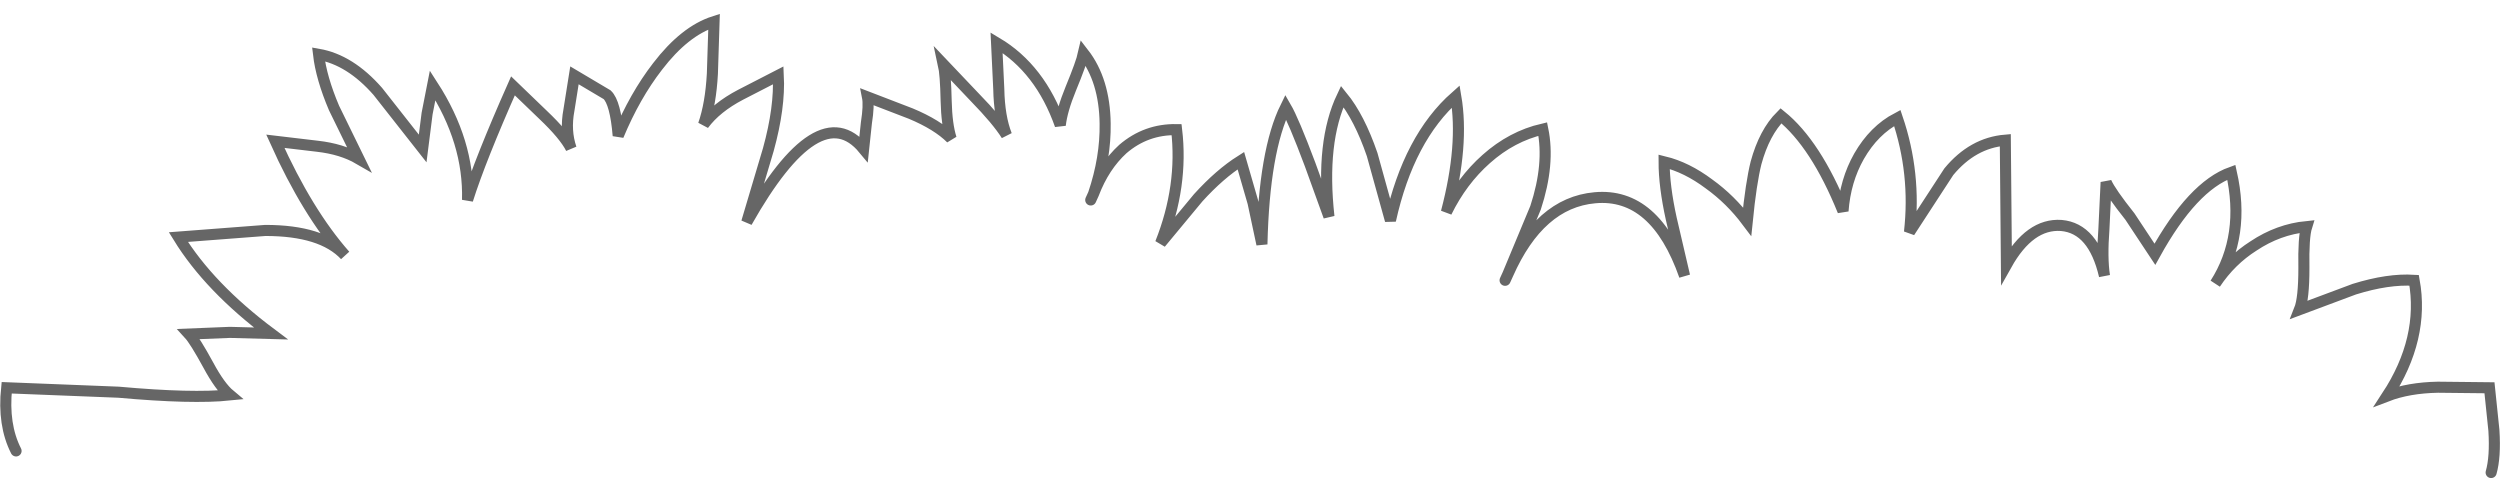 <?xml version="1.0" encoding="UTF-8" standalone="no"?>
<svg xmlns:xlink="http://www.w3.org/1999/xlink" height="43.15px" width="225.65px" xmlns="http://www.w3.org/2000/svg">
  <g transform="matrix(1.0, 0.0, 0.0, 1.0, 112.8, 28.3)">
    <path d="M-111.35 12.4 Q-112.55 10.05 -112.2 6.7 L-102.1 7.1 Q-95.45 7.7 -92.05 7.35 -92.95 6.6 -94.0 4.65 -95.2 2.45 -95.75 1.85 L-92.05 1.7 -88.35 1.8 Q-93.9 -2.35 -96.7 -6.9 L-88.85 -7.5 Q-83.75 -7.5 -81.65 -5.25 -85.05 -9.1 -87.95 -15.55 L-84.15 -15.1 Q-81.95 -14.85 -80.4 -13.95 L-82.65 -18.55 Q-83.8 -21.25 -84.05 -23.4 -81.2 -22.9 -78.7 -20.05 L-74.65 -14.9 -74.25 -18.05 -73.75 -20.6 Q-70.45 -15.5 -70.6 -10.25 -69.45 -13.9 -66.5 -20.55 L-63.8 -17.95 Q-61.85 -16.1 -61.25 -14.9 -61.8 -16.5 -61.45 -18.35 L-60.95 -21.5 -58.0 -19.75 Q-57.25 -19.05 -57.0 -16.05 -55.5 -19.65 -53.45 -22.3 -51.0 -25.5 -48.35 -26.35 L-48.5 -21.65 Q-48.65 -18.9 -49.3 -17.05 -48.15 -18.6 -45.95 -19.75 L-42.55 -21.5 Q-42.4 -18.6 -43.45 -14.8 L-45.4 -8.25 Q-38.9 -19.75 -34.85 -14.85 L-34.6 -17.2 Q-34.35 -18.8 -34.5 -19.55 L-30.6 -18.05 Q-28.2 -17.05 -26.95 -15.8 -27.35 -17.05 -27.4 -19.2 -27.45 -21.6 -27.65 -22.5 L-24.8 -19.5 Q-22.8 -17.45 -21.95 -16.1 -22.6 -17.75 -22.65 -20.25 L-22.85 -24.45 Q-18.9 -22.1 -17.1 -17.0 -16.95 -18.35 -16.15 -20.3 -15.2 -22.6 -15.0 -23.5 -13.1 -21.05 -13.05 -17.15 -13.0 -14.05 -14.1 -10.8 -13.15 -13.3 -11.45 -14.85 -9.35 -16.65 -6.6 -16.6 -6.0 -11.5 -8.05 -6.35 L-4.65 -10.45 Q-2.7 -12.6 -0.8 -13.8 L0.3 -10.0 1.1 -6.25 Q1.3 -14.7 3.25 -18.65 3.95 -17.45 5.45 -13.45 L7.15 -8.75 Q6.4 -15.5 8.35 -19.6 9.9 -17.7 11.05 -14.35 L12.7 -8.4 Q14.35 -15.85 18.6 -19.6 19.35 -15.2 17.75 -9.15 19.15 -12.0 21.35 -13.95 23.65 -16.0 26.45 -16.65 27.1 -13.5 25.8 -9.55 L23.3 -3.55 Q26.15 -10.0 31.15 -10.45 36.6 -10.95 39.25 -3.4 L38.05 -8.55 Q37.4 -11.5 37.4 -13.7 39.45 -13.2 41.45 -11.7 43.4 -10.3 44.9 -8.3 45.25 -11.8 45.7 -13.6 46.45 -16.35 47.95 -17.85 51.1 -15.3 53.55 -9.25 53.75 -12.0 55.0 -14.2 56.35 -16.55 58.45 -17.65 60.15 -12.65 59.55 -7.35 L63.1 -12.8 Q65.25 -15.4 68.2 -15.65 L68.3 -4.4 Q70.4 -8.15 73.25 -7.95 76.15 -7.7 77.15 -3.4 76.9 -5.0 77.1 -7.65 L77.3 -11.85 Q77.7 -10.95 79.45 -8.75 L81.7 -5.35 Q85.1 -11.5 88.6 -12.75 89.9 -7.0 87.15 -2.7 88.55 -4.8 90.6 -6.1 92.85 -7.6 95.4 -7.85 95.1 -6.9 95.15 -4.1 95.15 -1.35 94.75 -0.35 L99.7 -2.2 Q102.75 -3.15 105.1 -3.0 106.05 2.25 102.65 7.45 104.6 6.7 107.25 6.65 L111.9 6.7 112.3 10.55 Q112.45 12.95 112.05 14.35 L-111.35 12.4 M23.3 -3.55 L23.05 -3.0 23.3 -3.55 M-14.35 -10.25 L-14.1 -10.8 -14.35 -10.25" fill="#ffffff" fill-opacity="0.0" fill-rule="evenodd" stroke="none"/>
    <path d="M-111.35 12.4 Q-112.55 10.05 -112.2 6.7 L-102.1 7.1 Q-95.45 7.7 -92.05 7.35 -92.95 6.6 -94.0 4.65 -95.2 2.45 -95.75 1.85 L-92.05 1.7 -88.35 1.8 Q-93.9 -2.35 -96.7 -6.9 L-88.85 -7.5 Q-83.75 -7.5 -81.65 -5.25 -85.05 -9.1 -87.95 -15.55 L-84.15 -15.1 Q-81.95 -14.85 -80.4 -13.95 L-82.65 -18.55 Q-83.8 -21.25 -84.05 -23.4 -81.2 -22.9 -78.7 -20.05 L-74.65 -14.9 -74.25 -18.05 -73.75 -20.6 Q-70.45 -15.5 -70.6 -10.25 -69.45 -13.9 -66.5 -20.55 L-63.8 -17.95 Q-61.85 -16.1 -61.25 -14.9 -61.8 -16.5 -61.45 -18.35 L-60.95 -21.5 -58.0 -19.75 Q-57.25 -19.05 -57.0 -16.05 -55.5 -19.65 -53.45 -22.3 -51.0 -25.5 -48.35 -26.35 L-48.5 -21.65 Q-48.65 -18.9 -49.3 -17.05 -48.15 -18.6 -45.95 -19.75 L-42.55 -21.5 Q-42.4 -18.6 -43.45 -14.8 L-45.4 -8.25 Q-38.9 -19.75 -34.85 -14.85 L-34.6 -17.2 Q-34.35 -18.8 -34.5 -19.55 L-30.6 -18.05 Q-28.2 -17.05 -26.95 -15.8 -27.35 -17.05 -27.4 -19.2 -27.45 -21.6 -27.65 -22.5 L-24.8 -19.5 Q-22.8 -17.45 -21.95 -16.1 -22.6 -17.75 -22.65 -20.25 L-22.85 -24.45 Q-18.9 -22.1 -17.1 -17.0 -16.95 -18.35 -16.15 -20.3 -15.2 -22.6 -15.0 -23.5 -13.1 -21.05 -13.05 -17.15 -13.0 -14.05 -14.1 -10.8 -13.15 -13.3 -11.45 -14.85 -9.35 -16.65 -6.6 -16.6 -6.0 -11.5 -8.05 -6.35 L-4.65 -10.45 Q-2.7 -12.6 -0.8 -13.8 L0.3 -10.0 1.1 -6.25 Q1.3 -14.7 3.25 -18.65 3.95 -17.45 5.45 -13.45 L7.15 -8.75 Q6.4 -15.5 8.35 -19.6 9.9 -17.7 11.05 -14.35 L12.7 -8.4 Q14.35 -15.85 18.6 -19.6 19.35 -15.2 17.75 -9.15 19.15 -12.0 21.35 -13.95 23.65 -16.0 26.45 -16.65 27.1 -13.5 25.8 -9.55 L23.3 -3.55 Q26.15 -10.0 31.15 -10.45 36.6 -10.95 39.25 -3.4 L38.05 -8.55 Q37.4 -11.5 37.4 -13.7 39.45 -13.2 41.45 -11.7 43.4 -10.3 44.9 -8.3 45.25 -11.8 45.7 -13.6 46.45 -16.35 47.95 -17.85 51.1 -15.3 53.55 -9.25 53.75 -12.0 55.0 -14.2 56.35 -16.55 58.45 -17.65 60.15 -12.65 59.55 -7.35 L63.1 -12.8 Q65.25 -15.4 68.2 -15.65 L68.3 -4.4 Q70.4 -8.15 73.25 -7.95 76.15 -7.7 77.15 -3.4 76.9 -5.0 77.1 -7.65 L77.3 -11.85 Q77.7 -10.95 79.45 -8.75 L81.7 -5.35 Q85.1 -11.5 88.6 -12.75 89.9 -7.0 87.15 -2.7 88.55 -4.8 90.6 -6.1 92.85 -7.6 95.4 -7.85 95.1 -6.9 95.15 -4.1 95.15 -1.35 94.75 -0.35 L99.7 -2.2 Q102.75 -3.15 105.1 -3.0 106.05 2.25 102.65 7.45 104.6 6.7 107.25 6.65 L111.9 6.7 112.3 10.55 Q112.45 12.95 112.05 14.35 M-14.1 -10.8 L-14.35 -10.25 M23.05 -3.0 L23.3 -3.55" fill="none" stroke="#000000" stroke-linecap="round" stroke-linejoin="miter-clip" stroke-miterlimit="4.0" stroke-opacity="0.6" stroke-width="1.0"/>
  </g>
</svg>
